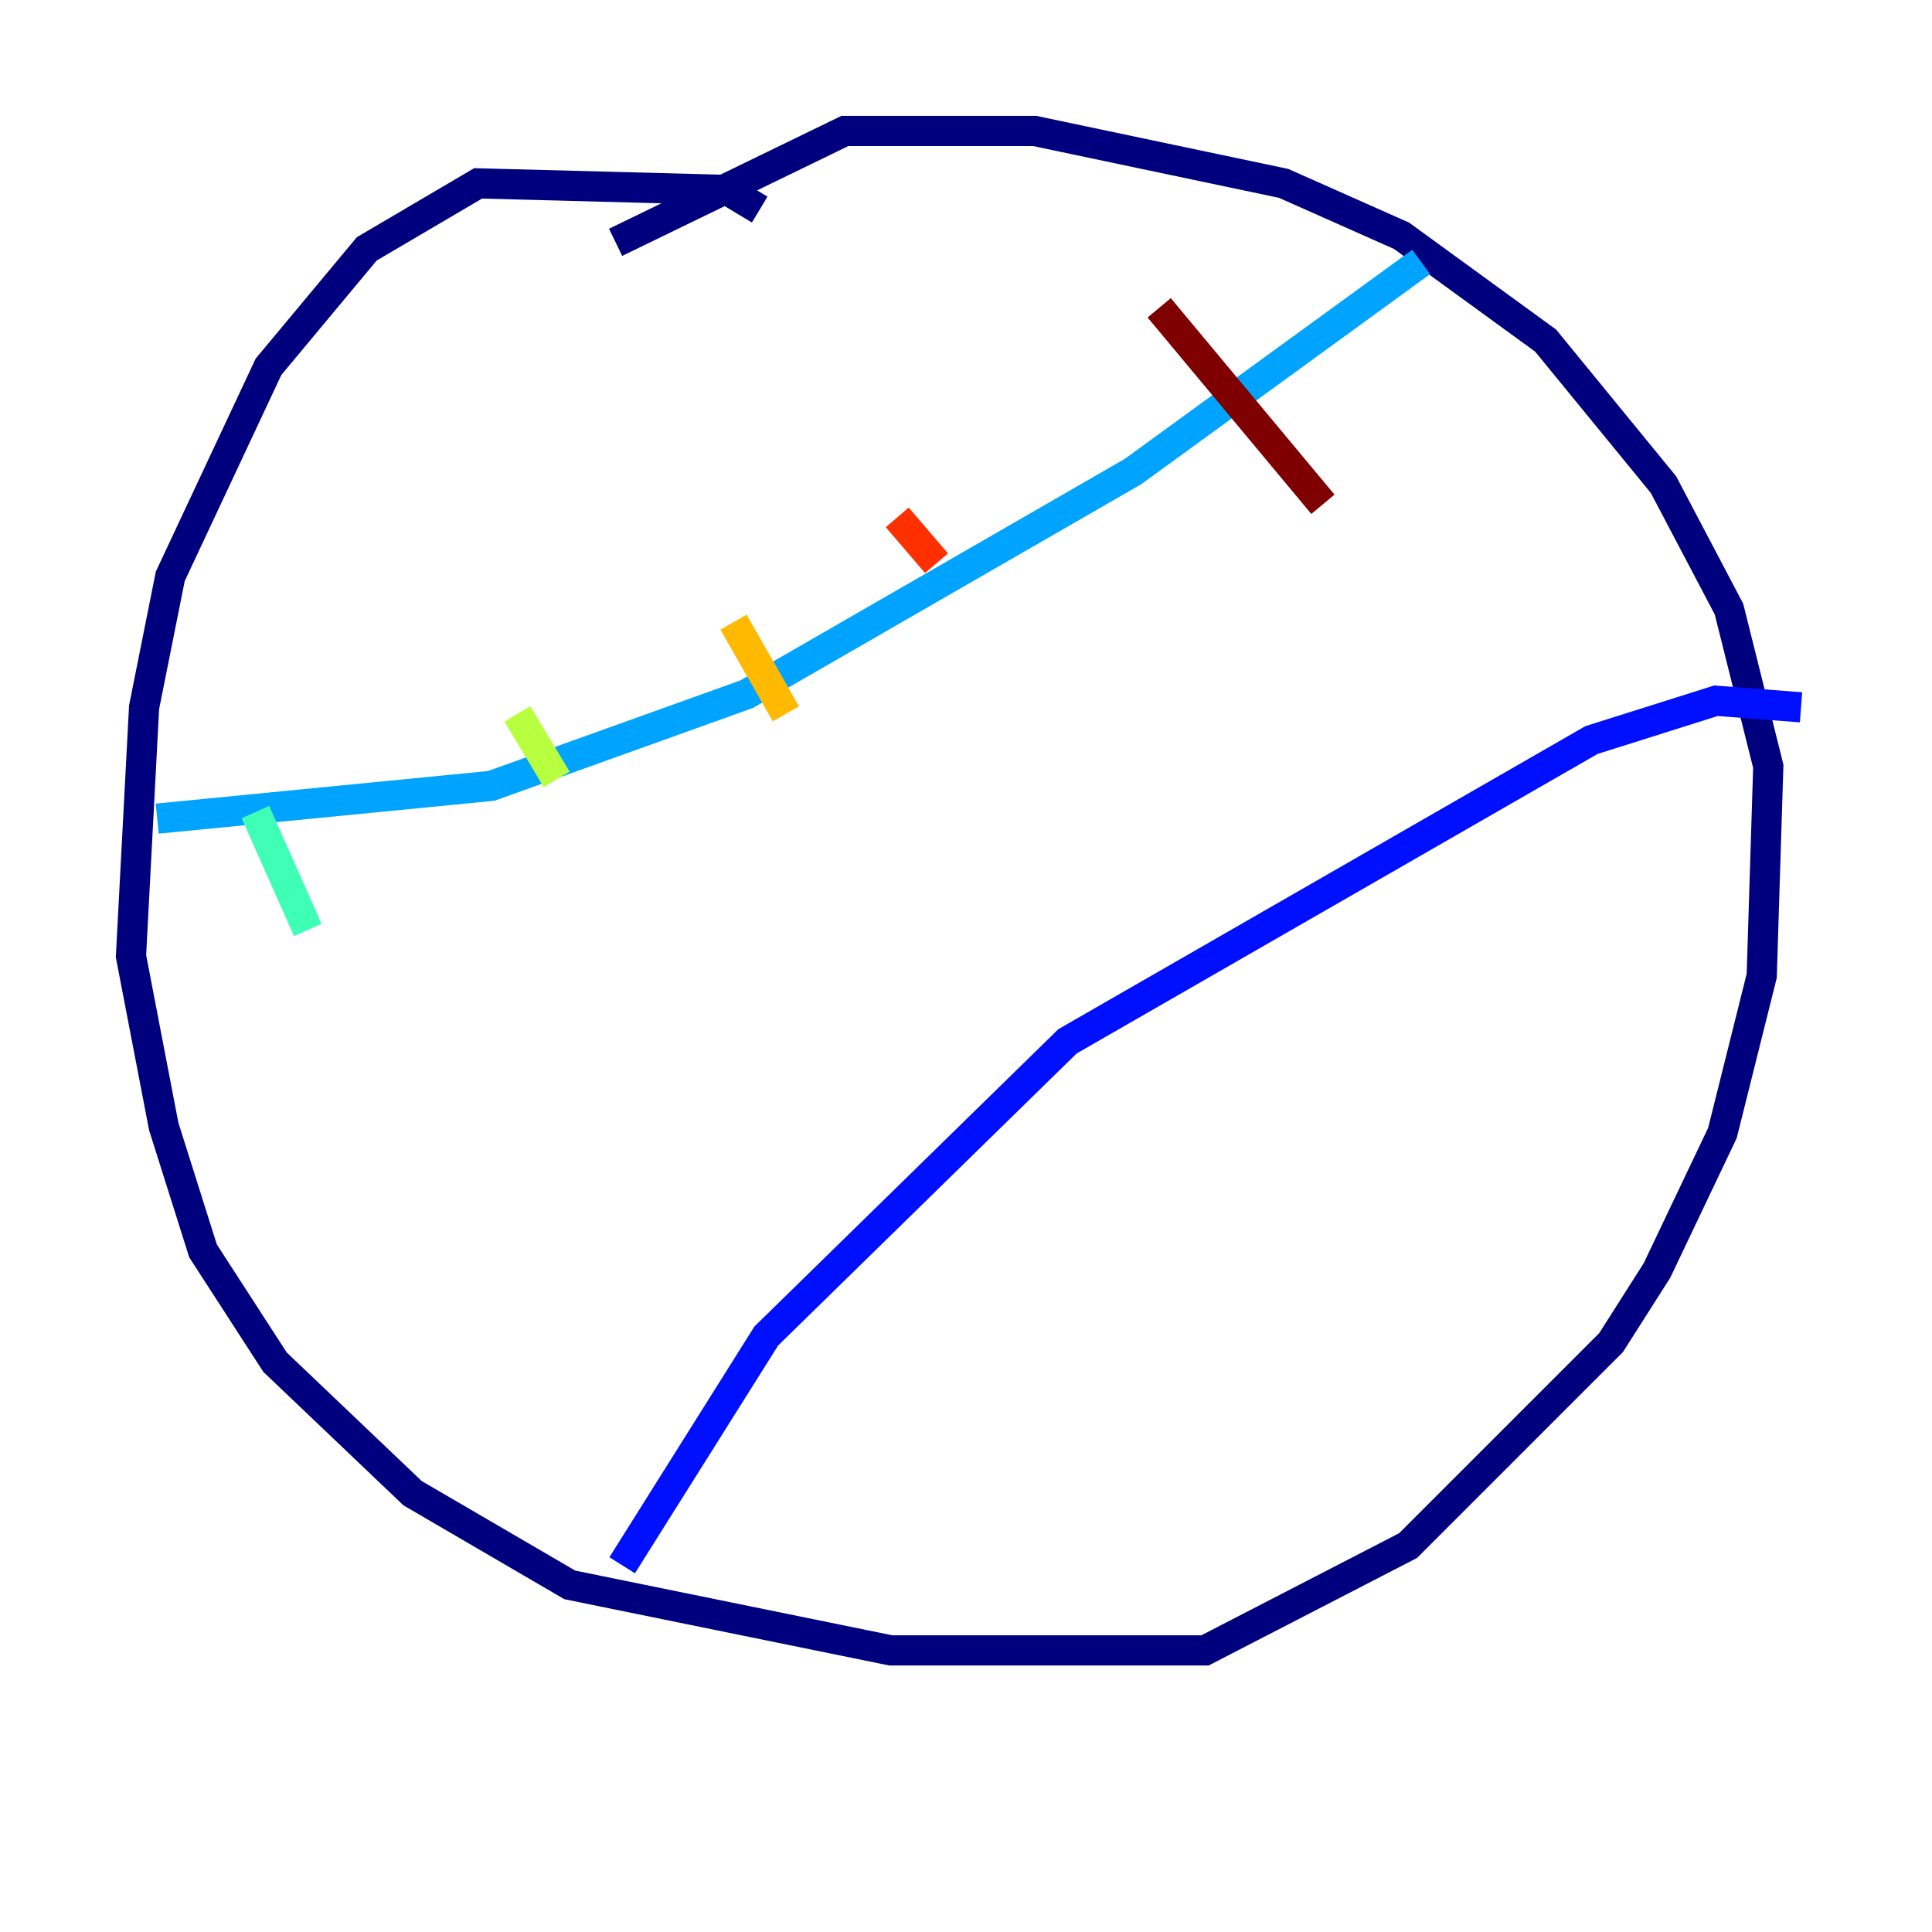 <?xml version="1.0" encoding="utf-8" ?>
<svg baseProfile="tiny" height="128" version="1.2" viewBox="0,0,128,128" width="128" xmlns="http://www.w3.org/2000/svg" xmlns:ev="http://www.w3.org/2001/xml-events" xmlns:xlink="http://www.w3.org/1999/xlink"><defs /><polyline fill="none" points="50.332,13.885 48.163,12.583 31.675,12.149 24.298,16.488 17.79,24.298 11.281,38.183 9.546,46.861 8.678,63.349 10.848,74.63 13.451,82.875 18.224,90.251 27.336,98.929 37.749,105.003 59.01,109.342 79.837,109.342 93.288,102.4 106.739,88.949 109.776,84.176 114.115,75.064 116.719,64.651 117.153,50.766 114.549,40.352 110.21,32.108 102.4,22.563 92.854,15.62 85.044,12.149 68.556,8.678 55.973,8.678 40.786,16.054" stroke="#00007f" stroke-width="2" /><polyline fill="none" points="119.322,46.861 113.681,46.427 105.437,49.031 70.725,68.99 50.766,88.515 41.22,103.702" stroke="#0010ff" stroke-width="2" /><polyline fill="none" points="94.156,17.356 75.064,31.241 49.464,45.993 32.542,52.068 10.414,54.237" stroke="#00a4ff" stroke-width="2" /><polyline fill="none" points="16.922,53.803 20.393,61.614" stroke="#3fffb7" stroke-width="2" /><polyline fill="none" points="34.278,47.295 36.881,51.634" stroke="#b7ff3f" stroke-width="2" /><polyline fill="none" points="48.597,41.22 52.068,47.295" stroke="#ffb900" stroke-width="2" /><polyline fill="none" points="59.444,34.278 62.047,37.315" stroke="#ff3000" stroke-width="2" /><polyline fill="none" points="76.8,20.393 87.647,33.41" stroke="#7f0000" stroke-width="2" /></svg>